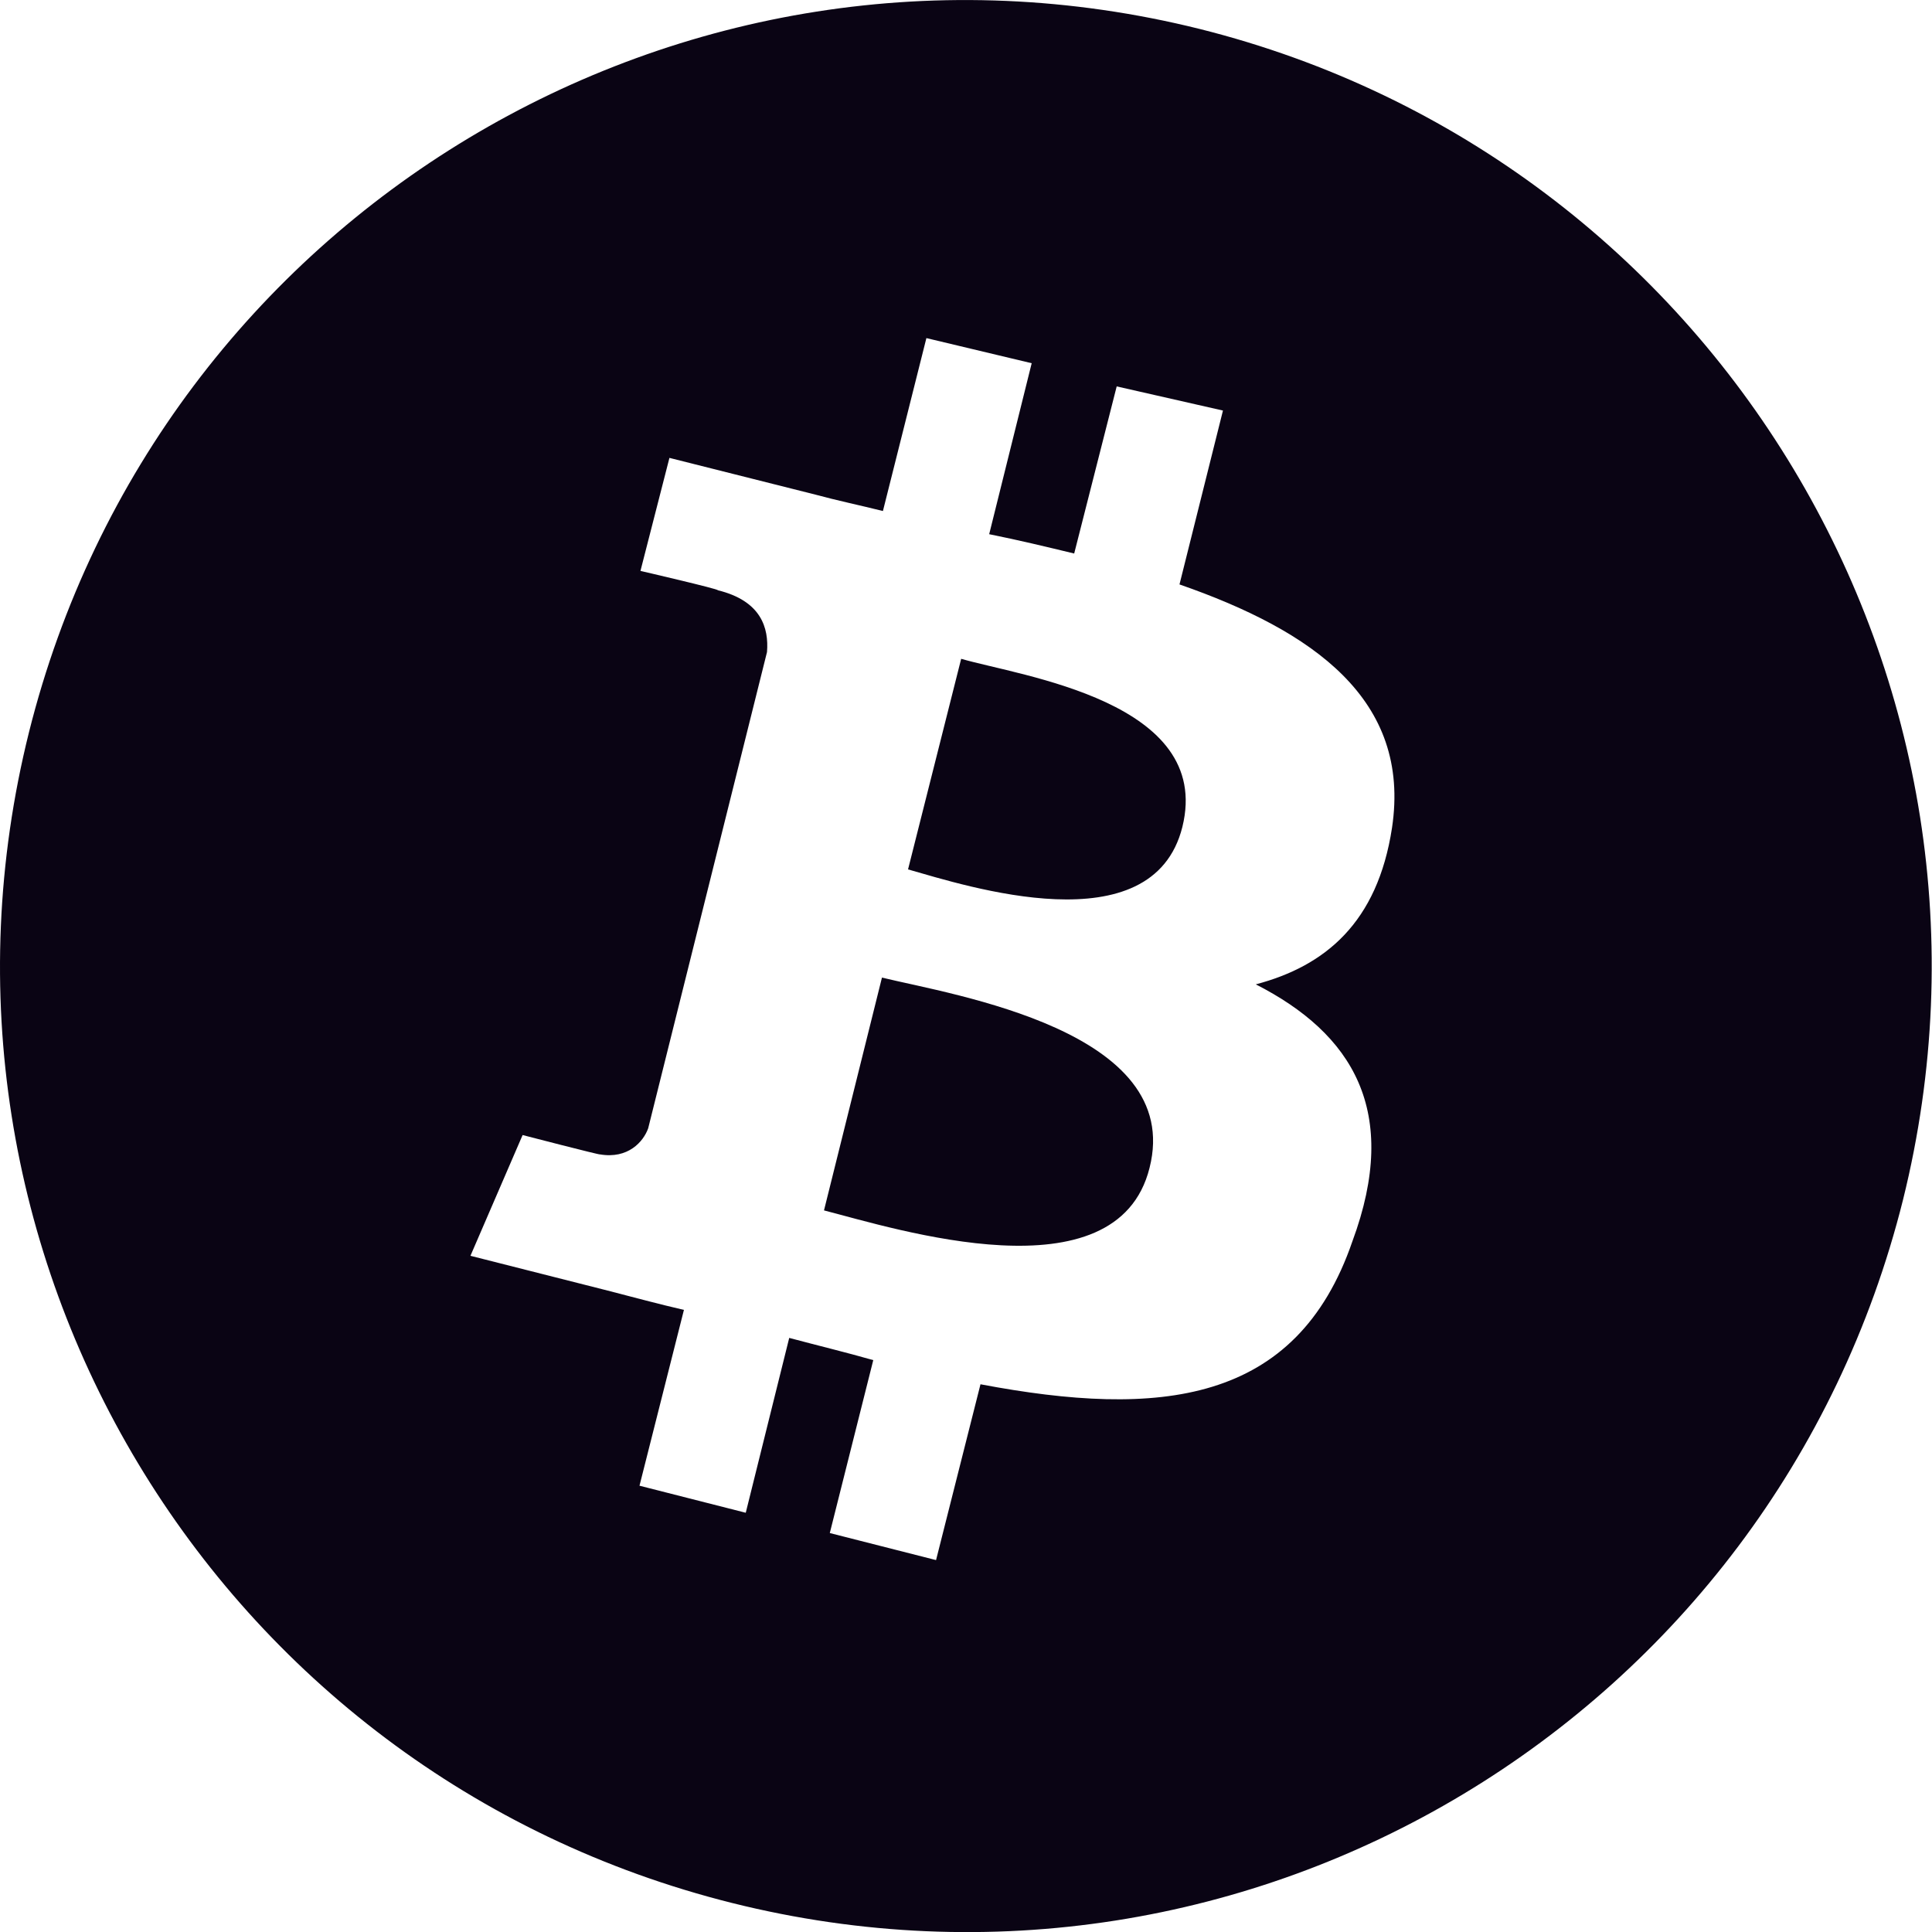 <svg width="20" height="20" viewBox="0 0 20 20" fill="none" xmlns="http://www.w3.org/2000/svg">
<path d="M12.24 8.56C11.93 9.8 10 9.17 9.4 9L9.95 6.82C10.57 7 12.56 7.26 12.24 8.56ZM9.13 10.12L8.53 12.53C9.27 12.72 11.56 13.45 11.9 12.09C12.26 10.67 9.87 10.3 9.13 10.12ZM19.7 12.42C18.36 17.78 12.94 21.04 7.58 19.7C2.22 18.36 -1.037 12.94 0.3 7.58C1.64 2.22 7.06 -1.036 12.42 0.3C17.77 1.64 21.03 7.06 19.7 12.42ZM12.21 6.05L12.66 4.25L11.56 4L11.12 5.73C10.83 5.66 10.54 5.59 10.24 5.53L10.68 3.76L9.59 3.5L9.14 5.29C8.9 5.23 8.66 5.18 8.44 5.12L6.93 4.74L6.63 5.91C6.63 5.91 7.45 6.1 7.43 6.11C7.88 6.22 7.96 6.5 7.94 6.75L6.71 11.68C6.66 11.82 6.5 12 6.21 11.95C6.22 11.96 5.41 11.75 5.41 11.75L4.87 13L6.29 13.36C6.56 13.43 6.82 13.5 7.08 13.56L6.62 15.38L7.72 15.66L8.17 13.85C8.47 13.93 8.76 14 9.04 14.08L8.59 15.87L9.69 16.15L10.15 14.33C12 14.68 13.42 14.54 14 12.85C14.5 11.5 14 10.7 13 10.19C13.72 10 14.26 9.55 14.41 8.57C14.61 7.24 13.59 6.53 12.21 6.05Z" fill="#0A0414"/>
</svg>
